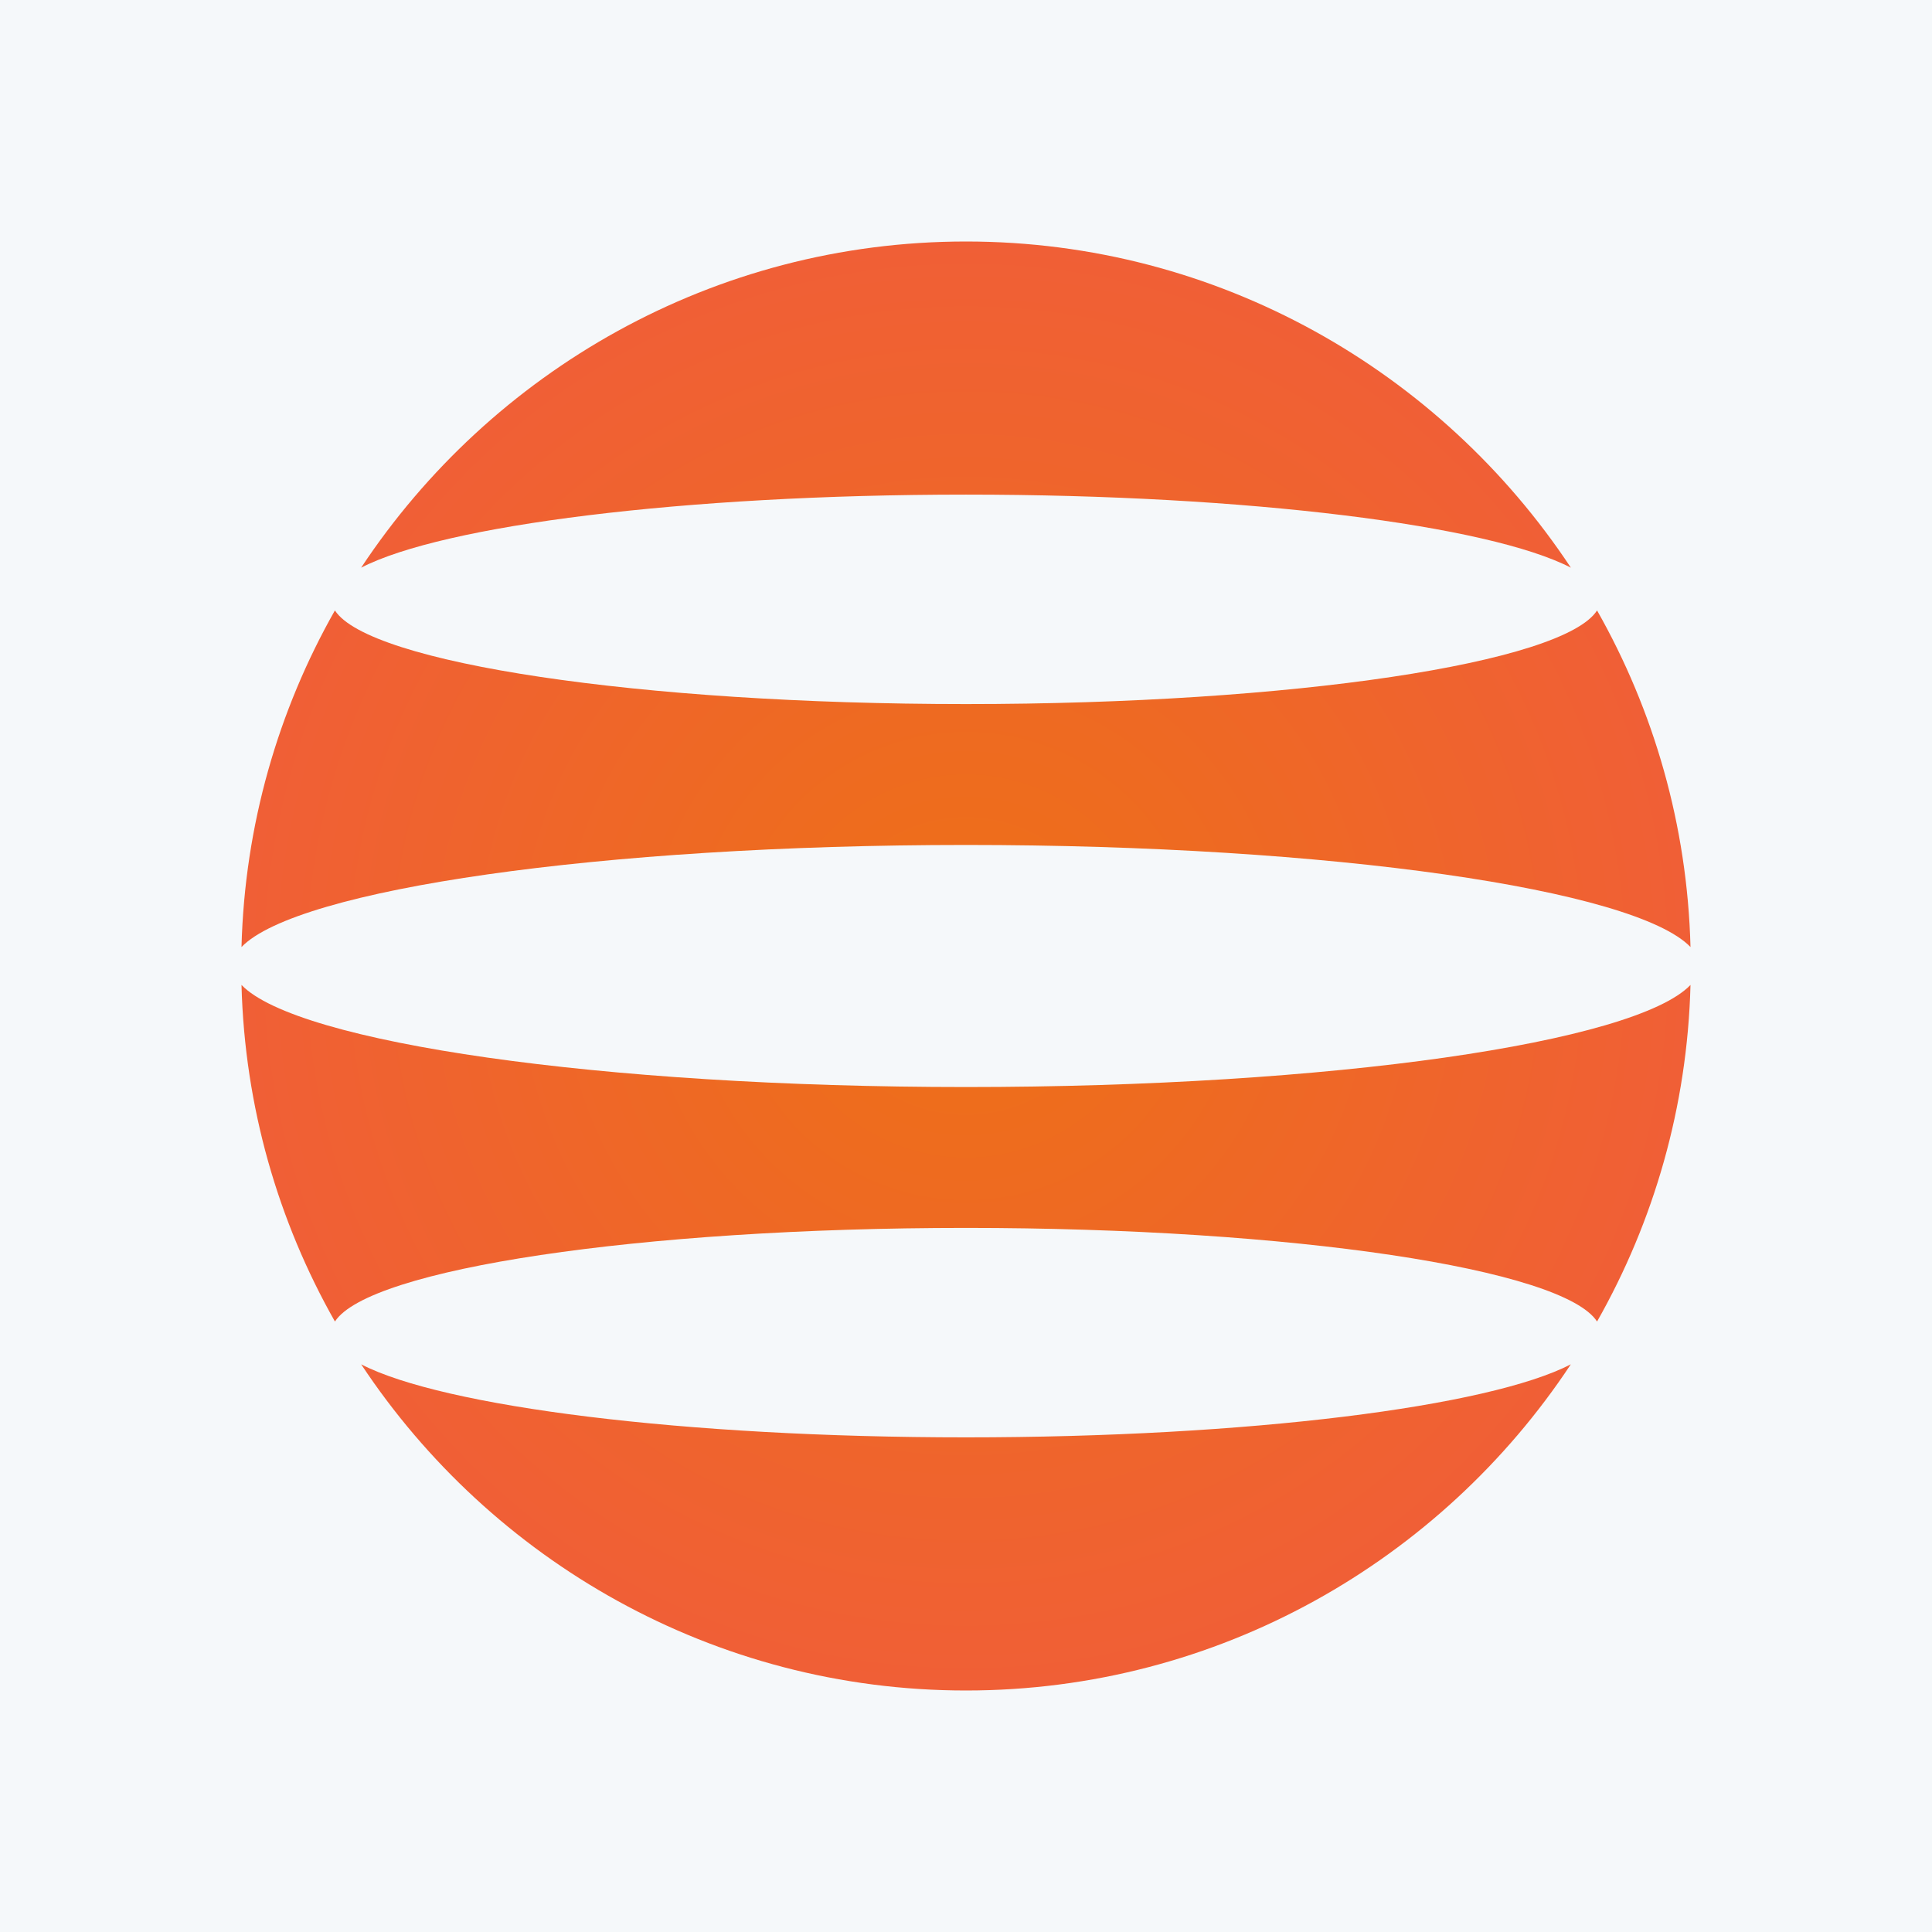 <?xml version="1.0" encoding="UTF-8"?> <svg xmlns="http://www.w3.org/2000/svg" width="80" height="80" viewBox="0 0 80 80" fill="none"><rect width="80" height="80" fill="#F5F8FA"></rect><path fill-rule="evenodd" clip-rule="evenodd" d="M66.131 54.722C64.734 52.549 53.534 50.845 40 50.845C26.466 50.845 15.266 52.548 13.869 54.722C11.522 50.582 10.131 45.835 10 40.784C12.293 43.173 24.887 45.012 40 45.012C55.112 45.012 67.707 43.175 70 40.784C69.869 45.836 68.478 50.584 66.131 54.722ZM65.044 56.494C61.661 58.245 51.704 59.518 40 59.518C28.297 59.518 18.34 58.243 14.956 56.494C20.335 64.62 29.558 70 40 70C50.441 70 59.668 64.621 65.044 56.494ZM65.046 23.506C59.667 15.379 50.442 10 40 10C29.558 10 20.332 15.379 14.954 23.506C18.334 21.756 28.294 20.481 40 20.481C51.706 20.481 61.664 21.756 65.046 23.506ZM70 39.215C69.869 34.164 68.478 29.417 66.131 25.277C64.736 27.451 53.535 29.154 40 29.154C26.463 29.154 15.261 27.45 13.868 25.276C11.521 29.416 10.131 34.164 10 39.215C12.292 36.826 24.887 34.988 40 34.988C55.112 34.988 67.706 36.827 70 39.215Z" fill="url(#paint0_radial)"></path><defs><radialGradient id="paint0_radial" cx="0" cy="0" r="1" gradientUnits="userSpaceOnUse" gradientTransform="translate(40 40) rotate(-90) scale(30)"><stop stop-color="#ED7016"></stop><stop offset="1" stop-color="#F05F36"></stop></radialGradient></defs></svg> 